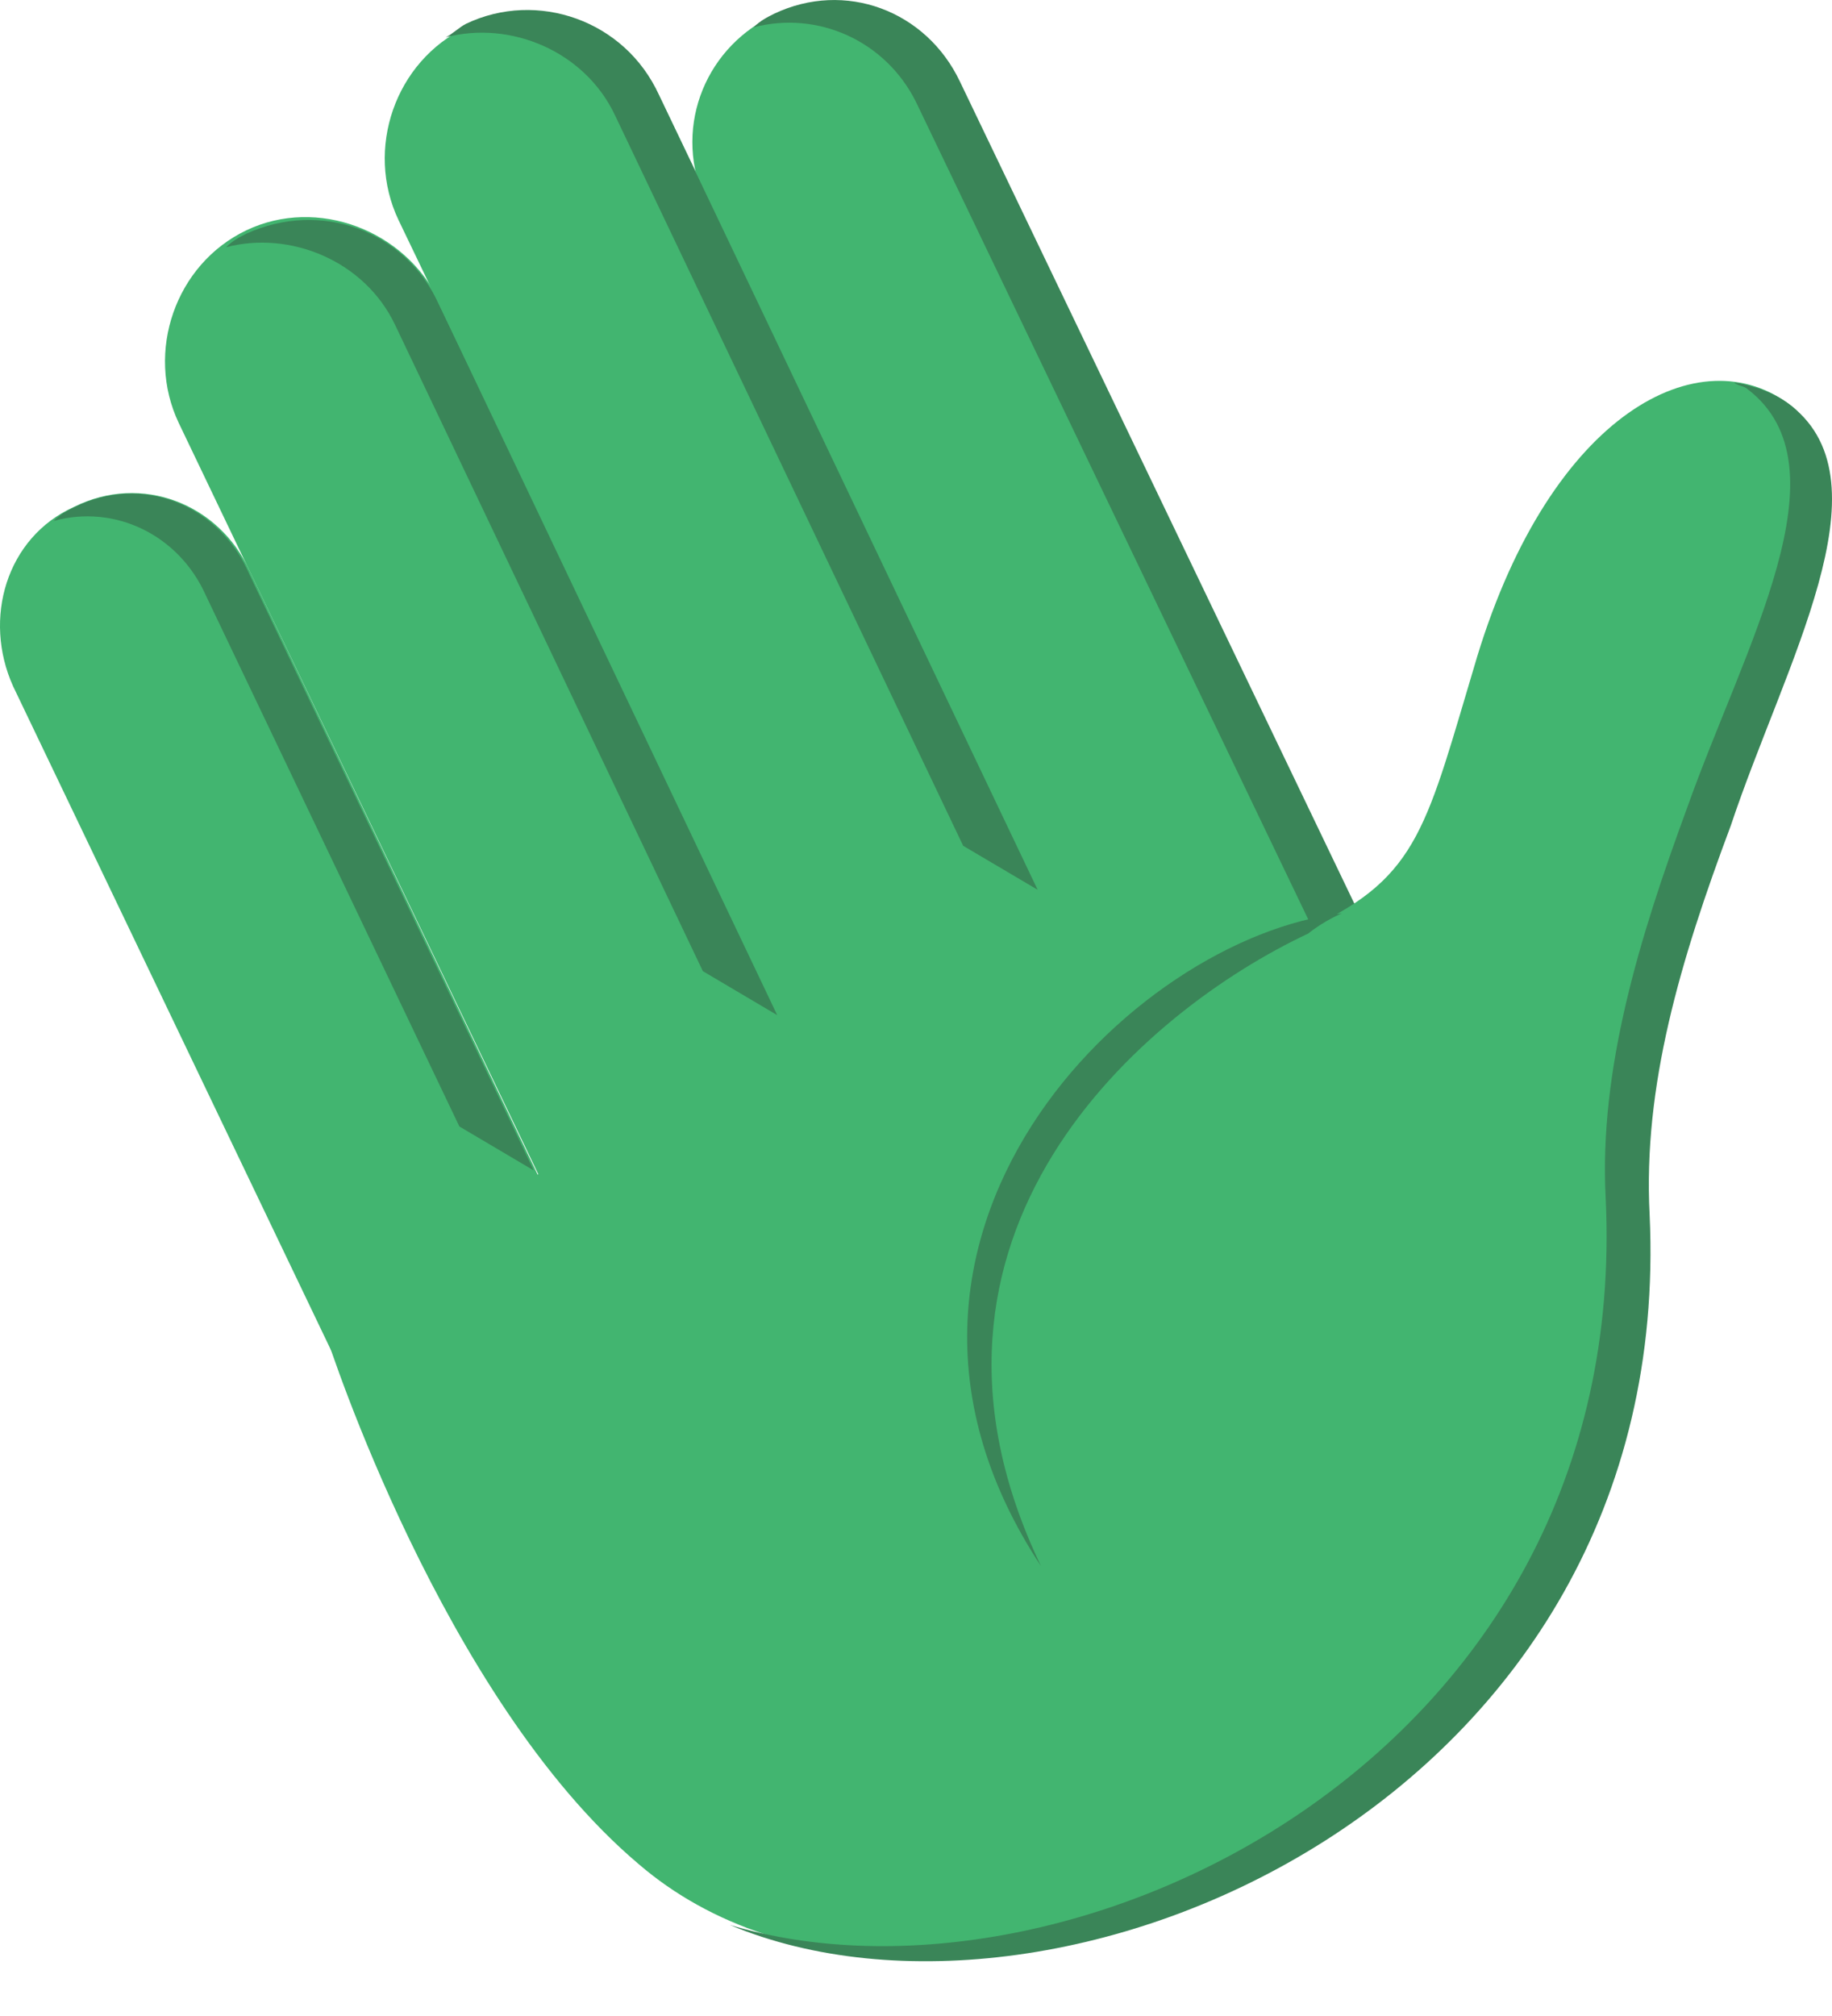 <svg width="20" height="22" viewBox="0 0 20 22" fill="none" xmlns="http://www.w3.org/2000/svg">
<g opacity="0.8">
<path d="M0.807 5.532C0.069 5.865 -0.19 6.751 0.143 7.489L4.794 17.198L7.378 15.979L2.727 6.234C2.395 5.496 1.545 5.163 0.807 5.532Z" fill="#13A34C"/>
<path d="M13.026 13.251L15.758 11.959L10.442 0.884C10.073 0.146 9.187 -0.186 8.412 0.183C7.673 0.552 7.341 1.438 7.71 2.213L13.026 13.251Z" fill="#13A34C"/>
<path d="M8.449 0.151C8.375 0.188 8.301 0.225 8.227 0.298C8.929 0.114 9.667 0.446 9.999 1.111L15.315 12.185L15.795 11.964L10.479 0.889C10.11 0.114 9.224 -0.218 8.449 0.151Z" fill="#09662E"/>
<path d="M7.378 15.95L10.221 14.584L4.794 3.288C4.425 2.513 3.465 2.144 2.69 2.513C1.915 2.882 1.583 3.842 1.952 4.617L7.378 15.95Z" fill="#13A34C"/>
<path d="M2.69 2.55C2.616 2.587 2.542 2.624 2.468 2.698C3.169 2.514 3.982 2.846 4.314 3.547L7.673 10.598L8.485 11.078L4.794 3.326C4.425 2.514 3.502 2.181 2.69 2.55Z" fill="#09662E"/>
<path d="M9.777 13.698L12.62 12.332L7.193 1.036C6.824 0.261 5.864 -0.108 5.089 0.298C4.314 0.667 3.982 1.627 4.351 2.402L9.777 13.698Z" fill="#13A34C"/>
<path d="M5.089 0.259C5.015 0.296 4.941 0.37 4.867 0.407C5.569 0.222 6.381 0.555 6.713 1.256L10.515 9.23L11.328 9.71L7.193 1.035C6.824 0.222 5.864 -0.11 5.089 0.259Z" fill="#09662E"/>
<path d="M0.807 5.538C0.733 5.574 0.659 5.611 0.585 5.685C1.25 5.501 1.951 5.833 2.247 6.497L5.015 12.293L5.827 12.773L2.727 6.276C2.394 5.501 1.545 5.168 0.807 5.538Z" fill="#09662E"/>
<path d="M19.56 4.431C18.563 3.656 16.939 4.505 16.127 7.163C15.573 9.009 15.499 9.562 14.318 10.116L13.653 8.75C13.653 8.75 3.17 13.808 3.576 14.62C3.576 14.62 4.831 18.533 6.972 20.342C10.147 23.073 17.566 20.157 17.899 13.106C18.083 9.009 20.63 5.28 19.56 4.431Z" fill="#13A34C"/>
<path d="M19.56 4.432C19.375 4.285 19.154 4.211 18.932 4.174C18.969 4.211 19.043 4.211 19.08 4.248C20.187 5.097 19.043 7.053 18.415 8.825C17.899 10.228 17.456 11.668 17.529 13.07C17.825 19.198 11.66 22.114 7.969 21.007C11.586 22.52 18.305 19.641 18.009 13.255C17.936 11.852 18.342 10.486 18.895 9.01C19.486 7.238 20.63 5.281 19.56 4.432Z" fill="#09662E"/>
<path d="M14.65 9.967C12.361 10.225 9.002 13.511 11.365 17.091C9.63 13.474 12.472 11.037 14.281 10.188C14.465 10.041 14.65 9.967 14.65 9.967Z" fill="#09662E"/>
</g>
</svg>
